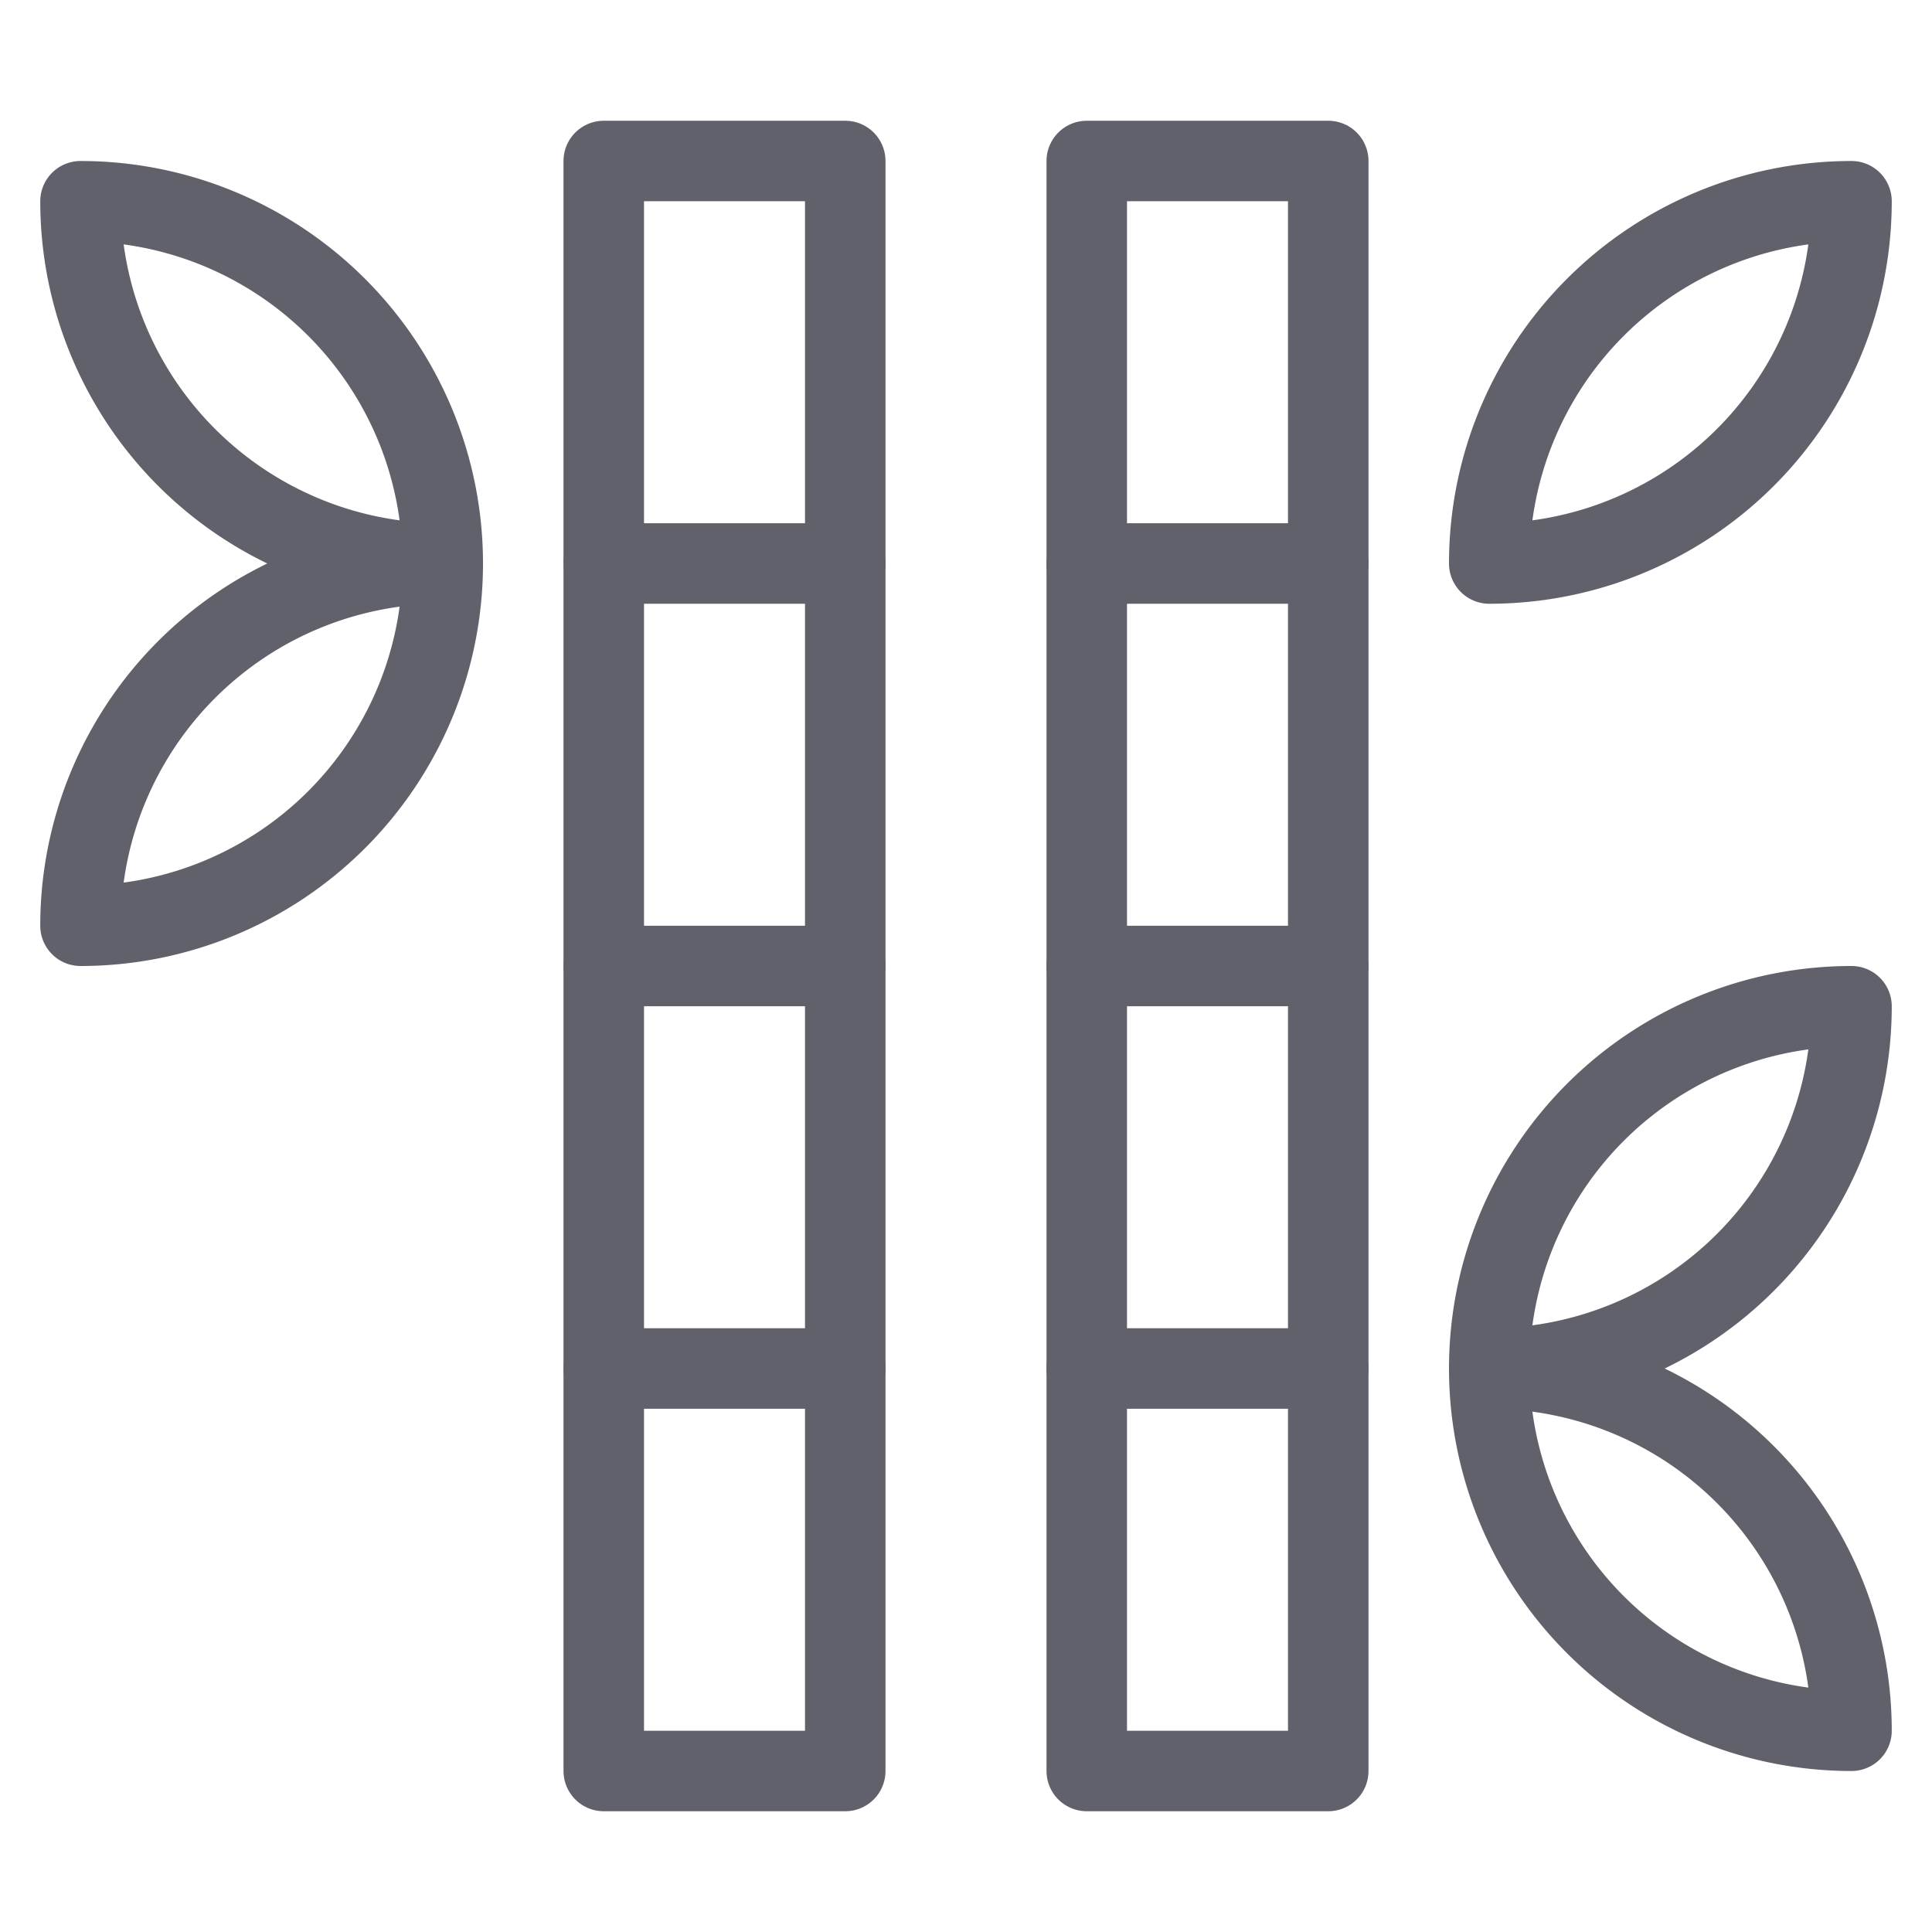 <svg xmlns="http://www.w3.org/2000/svg" height="48" width="48" viewBox="0 0 48 48"><title>bamboo 3</title><g stroke-linecap="round" fill="#61616b" stroke-linejoin="round" class="nc-icon-wrapper"><path d="M11,14a9,9,0,0,0-9,9A9,9,0,0,0,2,5a9,9,0,0,0,9,9" fill="none" stroke="#61616b" stroke-width="2" data-cap="butt" data-color="color-2"></path><path d="M37,34a9,9,0,0,1,9,9,9,9,0,0,1,0-18,9,9,0,0,1-9,9" fill="none" stroke="#61616b" stroke-width="2" data-cap="butt" data-color="color-2"></path><path d="M37,14a9,9,0,0,1,9-9A9,9,0,0,1,37,14Z" fill="none" stroke="#61616b" stroke-width="2" data-cap="butt" data-color="color-2"></path><line x1="27" y1="24" x2="33" y2="24" fill="none" stroke="#61616b" stroke-width="2" data-cap="butt"></line><line x1="27" y1="14" x2="33" y2="14" fill="none" stroke="#61616b" stroke-width="2" data-cap="butt"></line><line x1="27" y1="34" x2="33" y2="34" fill="none" stroke="#61616b" stroke-width="2" data-cap="butt"></line><line x1="15" y1="24" x2="21" y2="24" fill="none" stroke="#61616b" stroke-width="2" data-cap="butt"></line><line x1="15" y1="14" x2="21" y2="14" fill="none" stroke="#61616b" stroke-width="2" data-cap="butt"></line><line x1="15" y1="34" x2="21" y2="34" fill="none" stroke="#61616b" stroke-width="2" data-cap="butt"></line><rect x="27" y="4" width="6" height="40" fill="none" stroke="#61616b" stroke-width="2"></rect><rect x="15" y="4" width="6" height="40" fill="none" stroke="#61616b" stroke-width="2"></rect></g></svg>